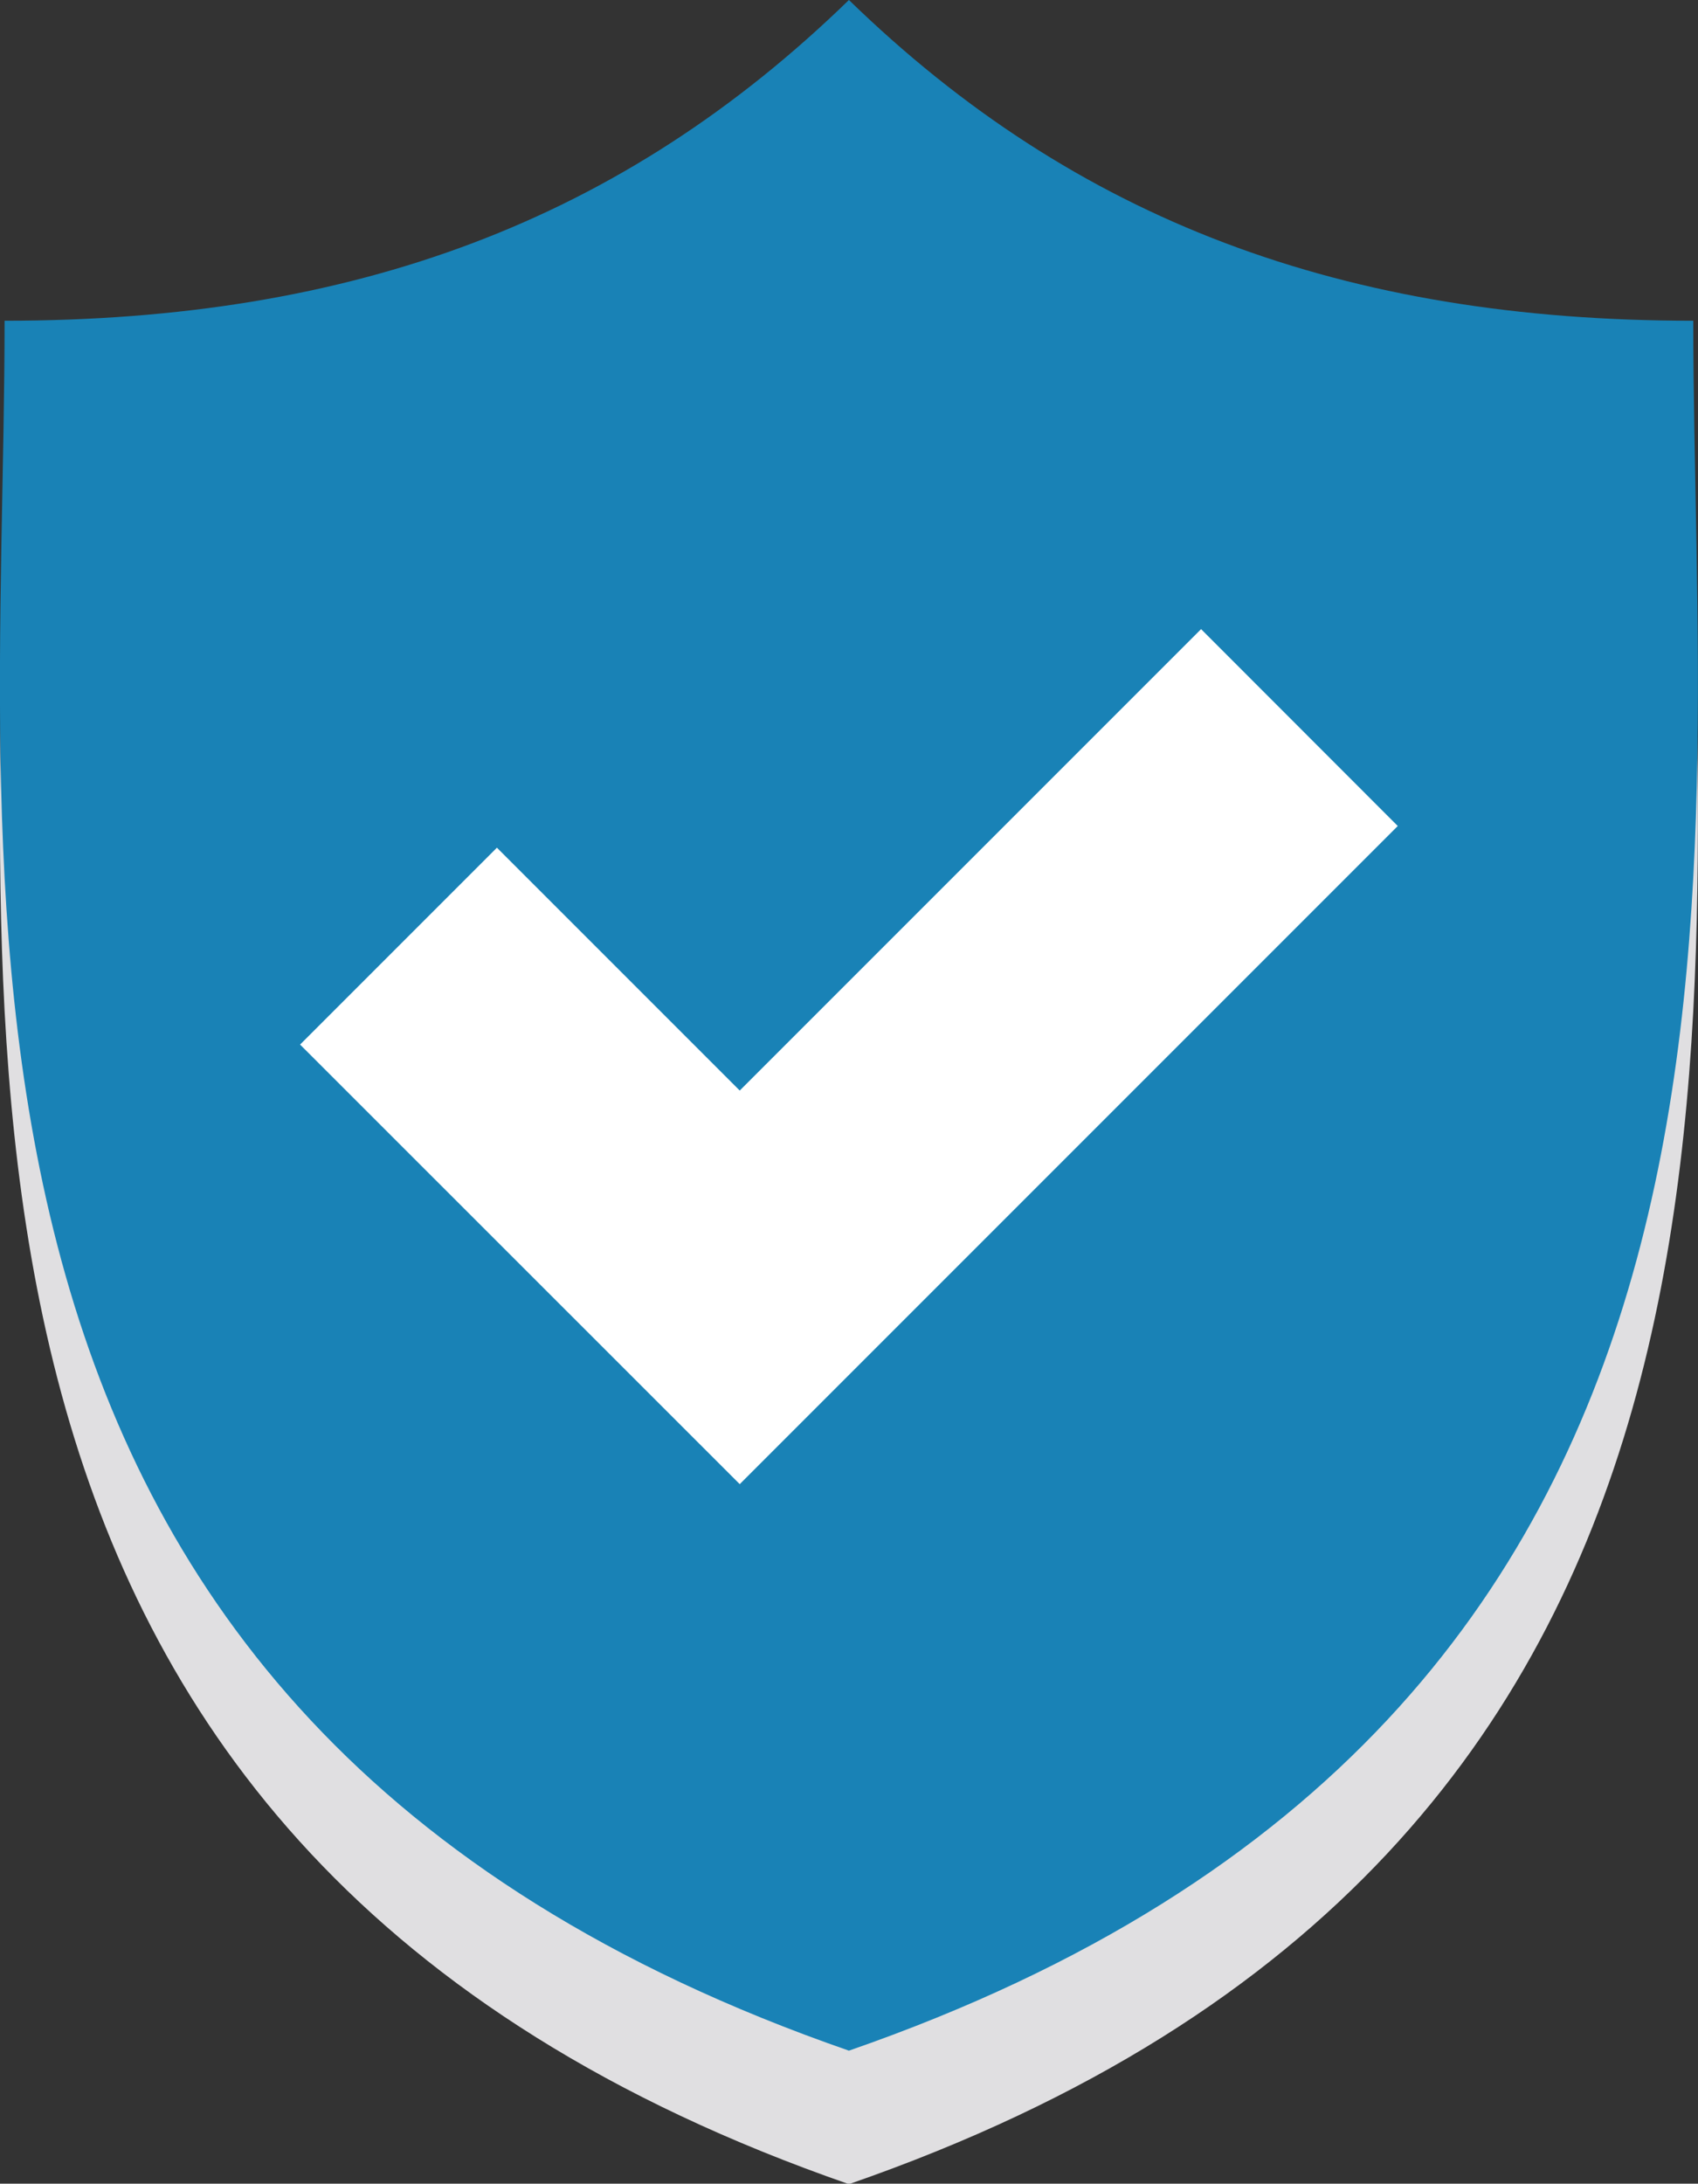 <svg xmlns="http://www.w3.org/2000/svg" viewBox="0 0 111.19 142.97"><rect x="0" y="0" width="111.19" height="142.97" fill="#333333" stroke="none"/><defs><style>.cls-1{fill:#e0dfe1;}.cls-2{fill:#1982b6;}.cls-3{fill:#fff;}</style></defs><title>Recurso 1</title><g id="Capa_2" data-name="Capa 2"><g id="Capa_1-2" data-name="Capa 1"><path class="cls-1" d="M110.88,29.7c-22.91,0-40.45-6.54-55.29-21C40.75,23.16,23.2,29.7.3,29.7.3,67.28-7.47,121.11,55.59,143c63.06-21.86,55.29-75.69,55.29-113.26Z"/><path class="cls-2" d="M110.88,21C88,21,70.43,14.43,55.59,0,40.75,14.43,23.2,21,.3,21c0,37.58-7.77,91.4,55.29,113.26C118.66,112.38,110.88,58.55,110.88,21Z"/><polygon class="cls-3" points="48.44 97.17 19.65 68.39 32.54 55.5 48.44 71.4 78.65 41.19 91.53 54.08 48.44 97.17 48.44 97.17"/></g></g></svg>